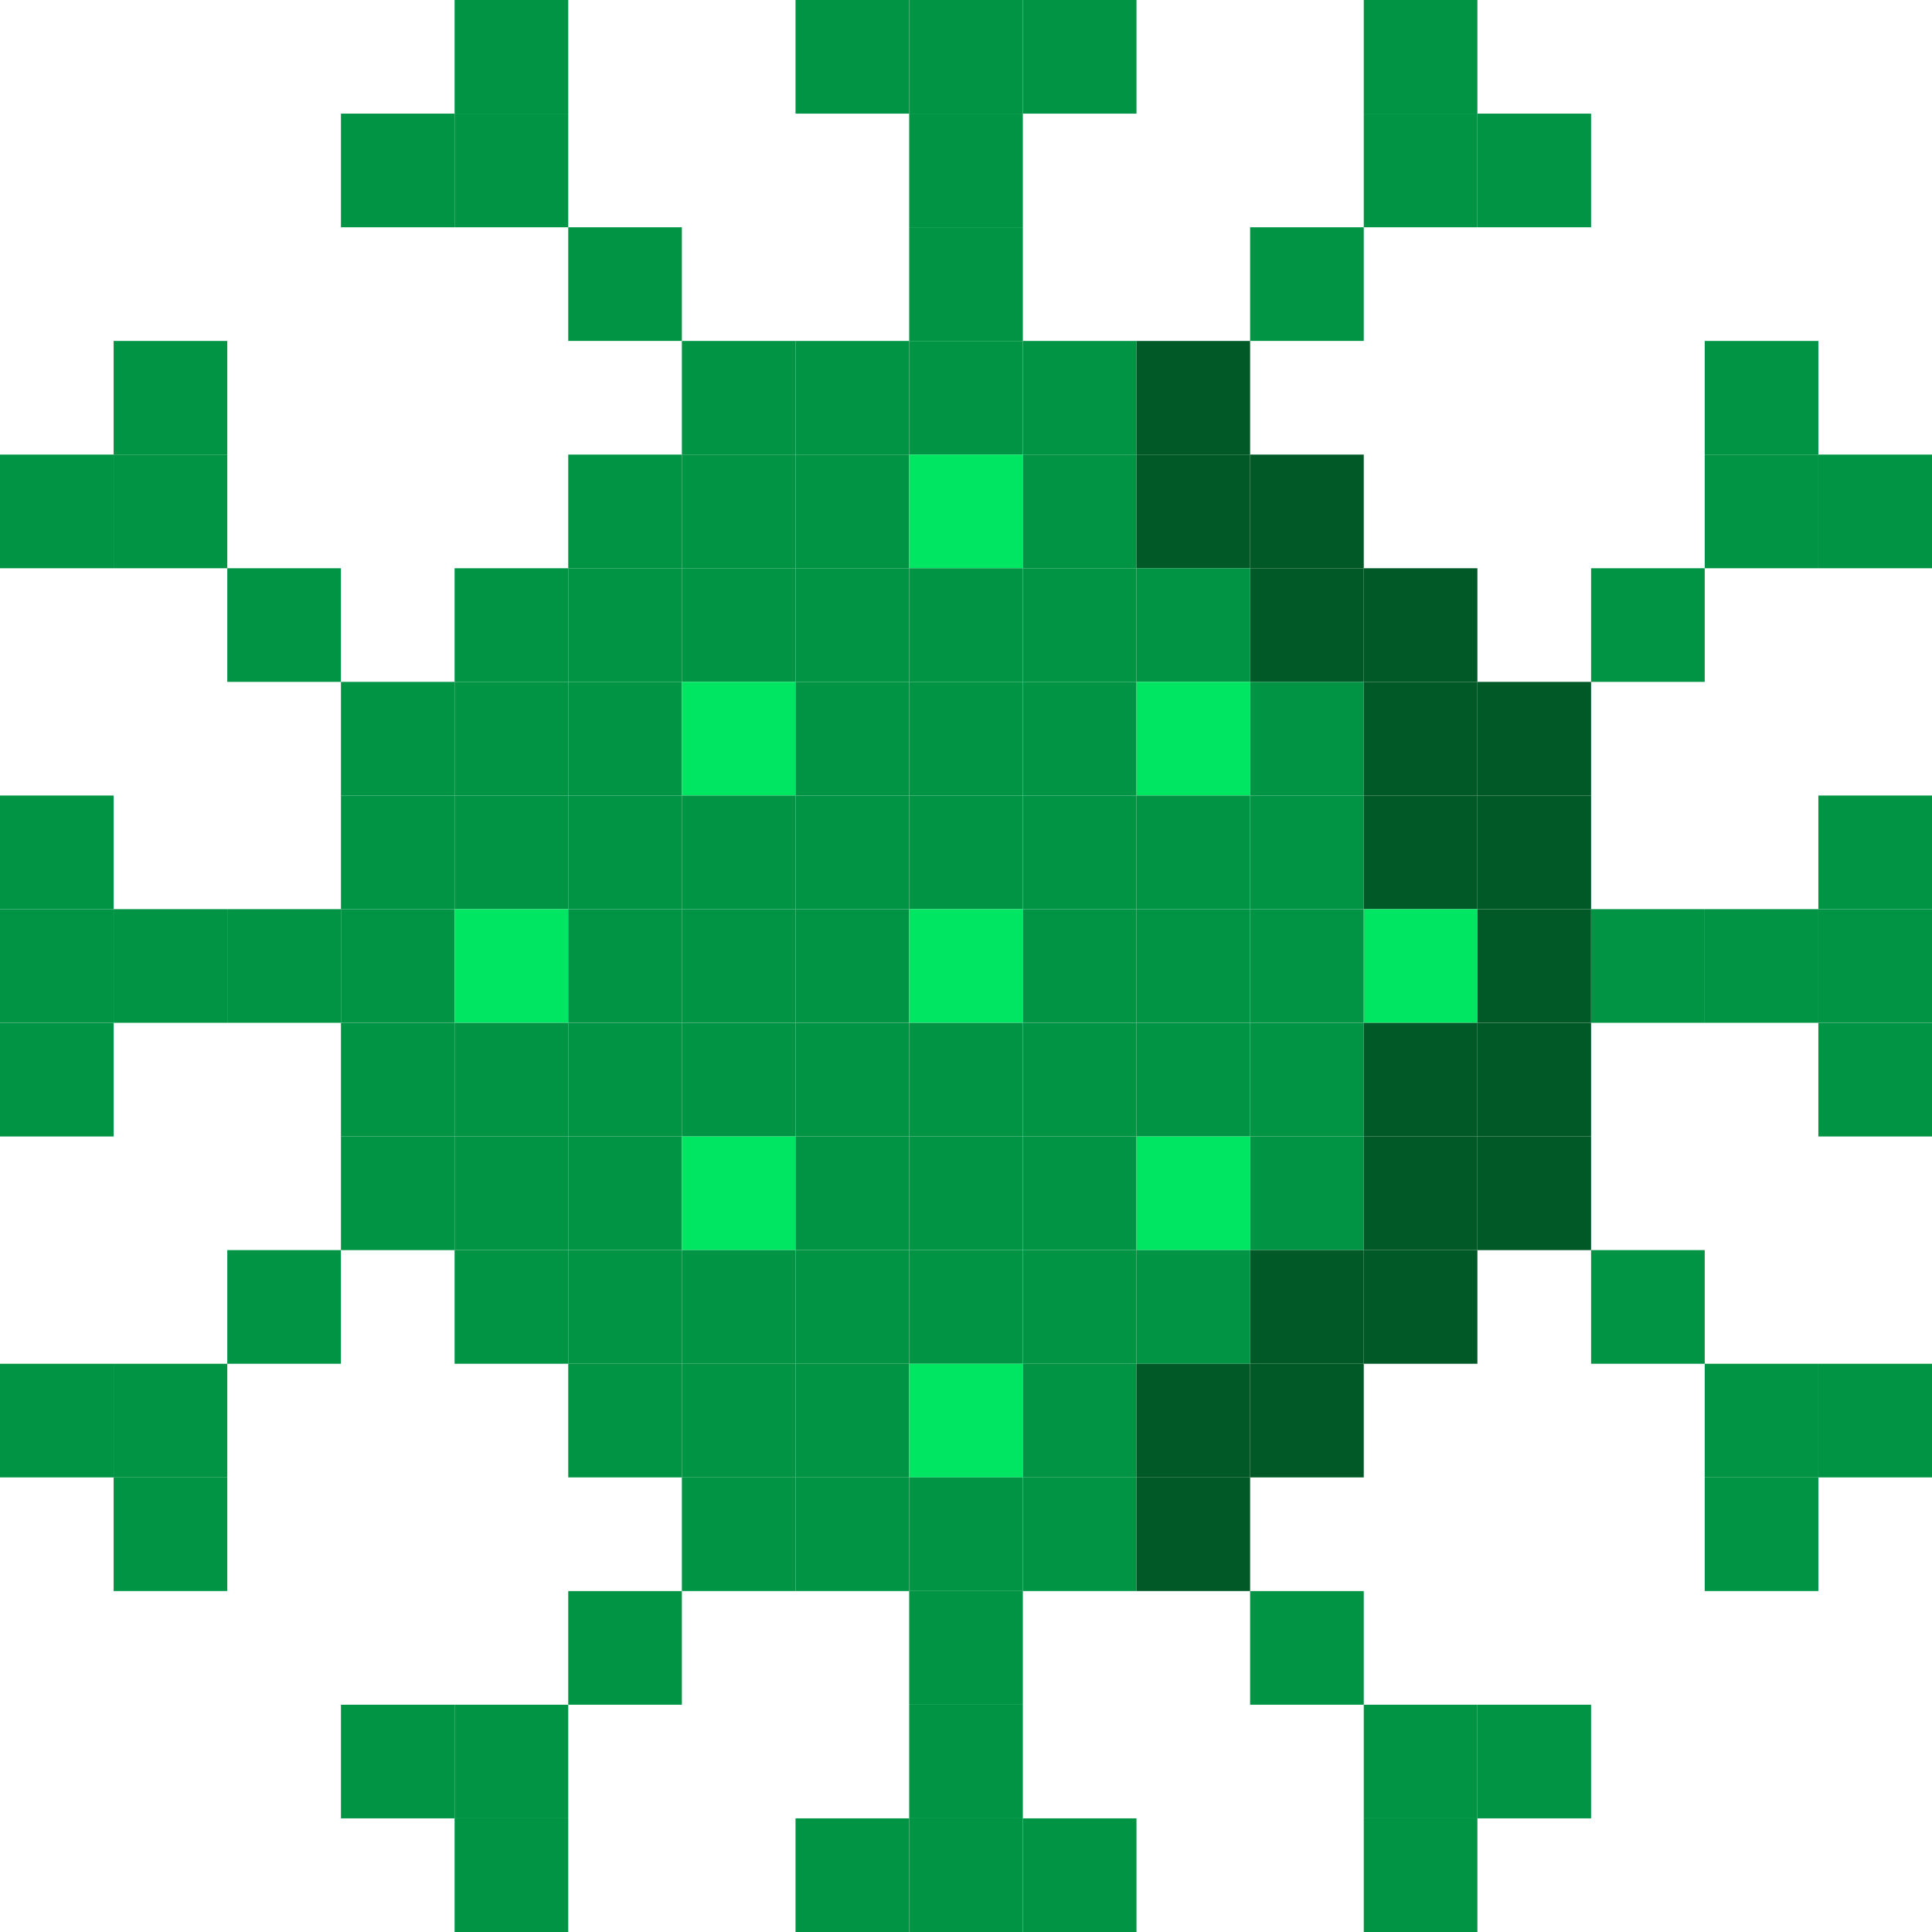 <svg id="Coronavirus" xmlns="http://www.w3.org/2000/svg" viewBox="0 0 632.94 632.94"><defs><style>.cls-1{fill:#009444;}.cls-2{fill:#005926;}.cls-3{fill:#00e562;}</style></defs><rect class="cls-1" x="186.16" y="74.46" width="37.23" height="37.23"/><rect class="cls-1" x="297.86" y="74.46" width="37.23" height="37.23"/><rect class="cls-1" x="409.55" y="74.46" width="37.23" height="37.23"/><rect class="cls-1" x="37.23" y="111.7" width="37.23" height="37.23"/><rect class="cls-1" x="223.39" y="111.7" width="37.23" height="37.23"/><rect class="cls-1" x="260.62" y="111.7" width="37.23" height="37.23"/><rect class="cls-1" x="297.86" y="111.7" width="37.23" height="37.23"/><rect class="cls-1" x="335.09" y="111.7" width="37.23" height="37.23"/><rect class="cls-2" x="372.32" y="111.7" width="37.23" height="37.23"/><rect class="cls-1" x="558.48" y="111.7" width="37.23" height="37.23"/><rect class="cls-1" x="37.23" y="148.93" width="37.23" height="37.23"/><rect class="cls-1" x="186.16" y="148.93" width="37.23" height="37.23"/><rect class="cls-1" x="223.39" y="148.93" width="37.23" height="37.23"/><rect class="cls-1" x="260.62" y="148.93" width="37.23" height="37.23"/><rect class="cls-3" x="297.86" y="148.93" width="37.23" height="37.23"/><rect class="cls-1" x="335.09" y="148.93" width="37.23" height="37.23"/><rect class="cls-2" x="372.32" y="148.93" width="37.23" height="37.23"/><rect class="cls-2" x="409.55" y="148.93" width="37.23" height="37.23"/><rect class="cls-1" x="558.48" y="148.93" width="37.23" height="37.23"/><rect class="cls-1" x="595.71" y="148.93" width="37.23" height="37.23"/><rect class="cls-1" y="148.93" width="37.23" height="37.23"/><rect class="cls-1" x="74.46" y="186.16" width="37.23" height="37.23"/><rect class="cls-1" x="148.93" y="186.16" width="37.23" height="37.23"/><rect class="cls-1" x="186.16" y="186.16" width="37.23" height="37.23"/><rect class="cls-1" x="223.39" y="186.16" width="37.23" height="37.23"/><rect class="cls-1" x="260.62" y="186.16" width="37.23" height="37.23"/><rect class="cls-1" x="297.86" y="186.16" width="37.23" height="37.23"/><rect class="cls-1" x="335.09" y="186.16" width="37.23" height="37.23"/><rect class="cls-1" x="372.32" y="186.16" width="37.23" height="37.23"/><rect class="cls-2" x="409.55" y="186.16" width="37.23" height="37.23"/><rect class="cls-2" x="446.78" y="186.16" width="37.23" height="37.23"/><rect class="cls-1" x="521.25" y="186.16" width="37.23" height="37.23"/><rect class="cls-1" x="111.7" y="223.39" width="37.23" height="37.23"/><rect class="cls-1" x="148.93" y="223.39" width="37.23" height="37.23"/><rect class="cls-1" x="186.16" y="223.39" width="37.23" height="37.23"/><rect class="cls-3" x="223.39" y="223.39" width="37.23" height="37.23"/><rect class="cls-1" x="260.62" y="223.39" width="37.23" height="37.23"/><rect class="cls-1" x="297.86" y="223.39" width="37.23" height="37.23"/><rect class="cls-1" x="335.09" y="223.39" width="37.23" height="37.23"/><rect class="cls-3" x="372.32" y="223.39" width="37.23" height="37.23"/><rect class="cls-1" x="409.55" y="223.39" width="37.23" height="37.23"/><rect class="cls-2" x="446.78" y="223.39" width="37.23" height="37.23"/><rect class="cls-2" x="484.02" y="223.39" width="37.23" height="37.23"/><rect class="cls-1" x="148.93" width="37.23" height="37.23"/><rect class="cls-1" x="260.62" width="37.23" height="37.23"/><rect class="cls-1" x="297.86" width="37.23" height="37.23"/><rect class="cls-1" x="335.09" width="37.23" height="37.23"/><rect class="cls-1" x="446.78" width="37.23" height="37.23"/><rect class="cls-1" x="111.7" y="37.23" width="37.23" height="37.23"/><rect class="cls-1" x="148.93" y="37.23" width="37.23" height="37.23"/><rect class="cls-1" x="297.86" y="37.23" width="37.23" height="37.23"/><rect class="cls-1" x="446.78" y="37.23" width="37.23" height="37.23"/><rect class="cls-1" x="484.02" y="37.23" width="37.23" height="37.23"/><rect class="cls-1" x="111.7" y="260.62" width="37.23" height="37.23"/><rect class="cls-1" x="148.93" y="260.62" width="37.23" height="37.23"/><rect class="cls-1" x="186.16" y="260.62" width="37.23" height="37.23"/><rect class="cls-1" x="223.39" y="260.62" width="37.23" height="37.23"/><rect class="cls-1" x="260.62" y="260.62" width="37.23" height="37.23"/><rect class="cls-1" x="297.86" y="260.62" width="37.23" height="37.23"/><rect class="cls-1" x="335.09" y="260.62" width="37.23" height="37.23"/><rect class="cls-1" x="372.32" y="260.62" width="37.23" height="37.23"/><rect class="cls-1" x="409.55" y="260.62" width="37.23" height="37.23"/><rect class="cls-2" x="446.78" y="260.62" width="37.23" height="37.23"/><rect class="cls-2" x="484.02" y="260.62" width="37.23" height="37.23"/><rect class="cls-1" x="595.71" y="260.62" width="37.23" height="37.23"/><rect class="cls-1" x="37.23" y="297.85" width="37.23" height="37.23"/><rect class="cls-1" x="74.46" y="297.85" width="37.23" height="37.23"/><rect class="cls-1" x="111.7" y="297.85" width="37.23" height="37.23"/><rect class="cls-3" x="148.93" y="297.85" width="37.23" height="37.23"/><rect class="cls-1" x="186.16" y="297.85" width="37.23" height="37.23"/><rect class="cls-1" x="223.39" y="297.85" width="37.23" height="37.23"/><rect class="cls-1" x="260.62" y="297.85" width="37.23" height="37.23"/><rect class="cls-3" x="297.86" y="297.85" width="37.23" height="37.23"/><rect class="cls-1" x="335.09" y="297.85" width="37.23" height="37.23"/><rect class="cls-1" x="372.32" y="297.85" width="37.23" height="37.23"/><rect class="cls-1" x="409.55" y="297.85" width="37.23" height="37.23"/><rect class="cls-3" x="446.78" y="297.85" width="37.23" height="37.23"/><rect class="cls-2" x="484.02" y="297.85" width="37.23" height="37.23"/><rect class="cls-1" x="521.25" y="297.85" width="37.23" height="37.23"/><rect class="cls-1" x="558.48" y="297.85" width="37.23" height="37.23"/><rect class="cls-1" x="595.71" y="297.85" width="37.23" height="37.23"/><rect class="cls-1" x="111.7" y="335.09" width="37.23" height="37.23"/><rect class="cls-1" x="148.93" y="335.09" width="37.23" height="37.23"/><rect class="cls-1" x="186.16" y="335.09" width="37.23" height="37.23"/><rect class="cls-1" x="223.39" y="335.09" width="37.23" height="37.23"/><rect class="cls-1" x="260.62" y="335.09" width="37.23" height="37.23"/><rect class="cls-1" x="297.86" y="335.09" width="37.23" height="37.23"/><rect class="cls-1" x="335.09" y="335.09" width="37.23" height="37.23"/><rect class="cls-1" x="372.32" y="335.09" width="37.23" height="37.23"/><rect class="cls-1" x="409.55" y="335.09" width="37.23" height="37.23"/><rect class="cls-2" x="446.78" y="335.09" width="37.23" height="37.23"/><rect class="cls-2" x="484.02" y="335.09" width="37.23" height="37.23"/><rect class="cls-1" x="595.71" y="335.09" width="37.23" height="37.23"/><rect class="cls-1" y="260.62" width="37.23" height="37.23"/><rect class="cls-1" y="297.85" width="37.23" height="37.23"/><rect class="cls-1" y="335.09" width="37.23" height="37.23"/><rect class="cls-1" x="111.7" y="372.32" width="37.23" height="37.23"/><rect class="cls-1" x="148.93" y="372.32" width="37.23" height="37.23"/><rect class="cls-1" x="186.16" y="372.32" width="37.23" height="37.23"/><rect class="cls-3" x="223.39" y="372.32" width="37.23" height="37.23"/><rect class="cls-1" x="260.62" y="372.32" width="37.23" height="37.23"/><rect class="cls-1" x="297.86" y="372.32" width="37.23" height="37.23"/><rect class="cls-1" x="335.09" y="372.32" width="37.23" height="37.23"/><rect class="cls-3" x="372.32" y="372.32" width="37.23" height="37.23"/><rect class="cls-1" x="409.55" y="372.32" width="37.23" height="37.23"/><rect class="cls-2" x="446.78" y="372.32" width="37.23" height="37.23"/><rect class="cls-2" x="484.02" y="372.32" width="37.23" height="37.23"/><rect class="cls-1" y="446.78" width="37.23" height="37.23"/><rect class="cls-1" x="74.46" y="409.55" width="37.23" height="37.23"/><rect class="cls-1" x="148.93" y="409.55" width="37.23" height="37.23"/><rect class="cls-1" x="186.16" y="409.55" width="37.23" height="37.23"/><rect class="cls-1" x="223.39" y="409.55" width="37.23" height="37.23"/><rect class="cls-1" x="260.62" y="409.55" width="37.23" height="37.23"/><rect class="cls-1" x="297.86" y="409.55" width="37.23" height="37.23"/><rect class="cls-1" x="335.09" y="409.55" width="37.23" height="37.23"/><rect class="cls-1" x="372.32" y="409.55" width="37.23" height="37.23"/><rect class="cls-2" x="409.55" y="409.55" width="37.23" height="37.23"/><rect class="cls-2" x="446.78" y="409.55" width="37.23" height="37.23"/><rect class="cls-1" x="521.25" y="409.55" width="37.23" height="37.23"/><rect class="cls-1" x="37.23" y="446.78" width="37.23" height="37.23"/><rect class="cls-1" x="186.16" y="446.78" width="37.23" height="37.23"/><rect class="cls-1" x="223.39" y="446.78" width="37.23" height="37.23"/><rect class="cls-1" x="260.62" y="446.78" width="37.23" height="37.23"/><rect class="cls-3" x="297.86" y="446.78" width="37.23" height="37.23"/><rect class="cls-1" x="335.09" y="446.78" width="37.23" height="37.23"/><rect class="cls-2" x="372.32" y="446.78" width="37.23" height="37.23"/><rect class="cls-2" x="409.55" y="446.78" width="37.23" height="37.23"/><rect class="cls-1" x="558.48" y="446.78" width="37.23" height="37.23"/><rect class="cls-1" x="595.71" y="446.78" width="37.23" height="37.23"/><rect class="cls-1" x="37.23" y="484.01" width="37.23" height="37.23"/><rect class="cls-1" x="223.39" y="484.01" width="37.23" height="37.23"/><rect class="cls-1" x="260.62" y="484.01" width="37.23" height="37.23"/><rect class="cls-1" x="297.86" y="484.01" width="37.23" height="37.23"/><rect class="cls-1" x="335.09" y="484.01" width="37.23" height="37.23"/><rect class="cls-2" x="372.32" y="484.01" width="37.23" height="37.23"/><rect class="cls-1" x="558.48" y="484.01" width="37.23" height="37.23"/><rect class="cls-1" x="186.16" y="521.25" width="37.23" height="37.23"/><rect class="cls-1" x="297.86" y="521.25" width="37.23" height="37.23"/><rect class="cls-1" x="409.55" y="521.25" width="37.23" height="37.23"/><rect class="cls-1" x="111.7" y="558.48" width="37.23" height="37.23"/><rect class="cls-1" x="148.93" y="558.48" width="37.23" height="37.23"/><rect class="cls-1" x="297.86" y="558.48" width="37.23" height="37.23"/><rect class="cls-1" x="446.78" y="558.48" width="37.23" height="37.23"/><rect class="cls-1" x="484.02" y="558.48" width="37.23" height="37.23"/><rect class="cls-1" x="148.93" y="595.71" width="37.23" height="37.23"/><rect class="cls-1" x="260.62" y="595.71" width="37.23" height="37.23"/><rect class="cls-1" x="297.86" y="595.71" width="37.23" height="37.23"/><rect class="cls-1" x="335.09" y="595.71" width="37.23" height="37.23"/><rect class="cls-1" x="446.78" y="595.71" width="37.23" height="37.23"/></svg>